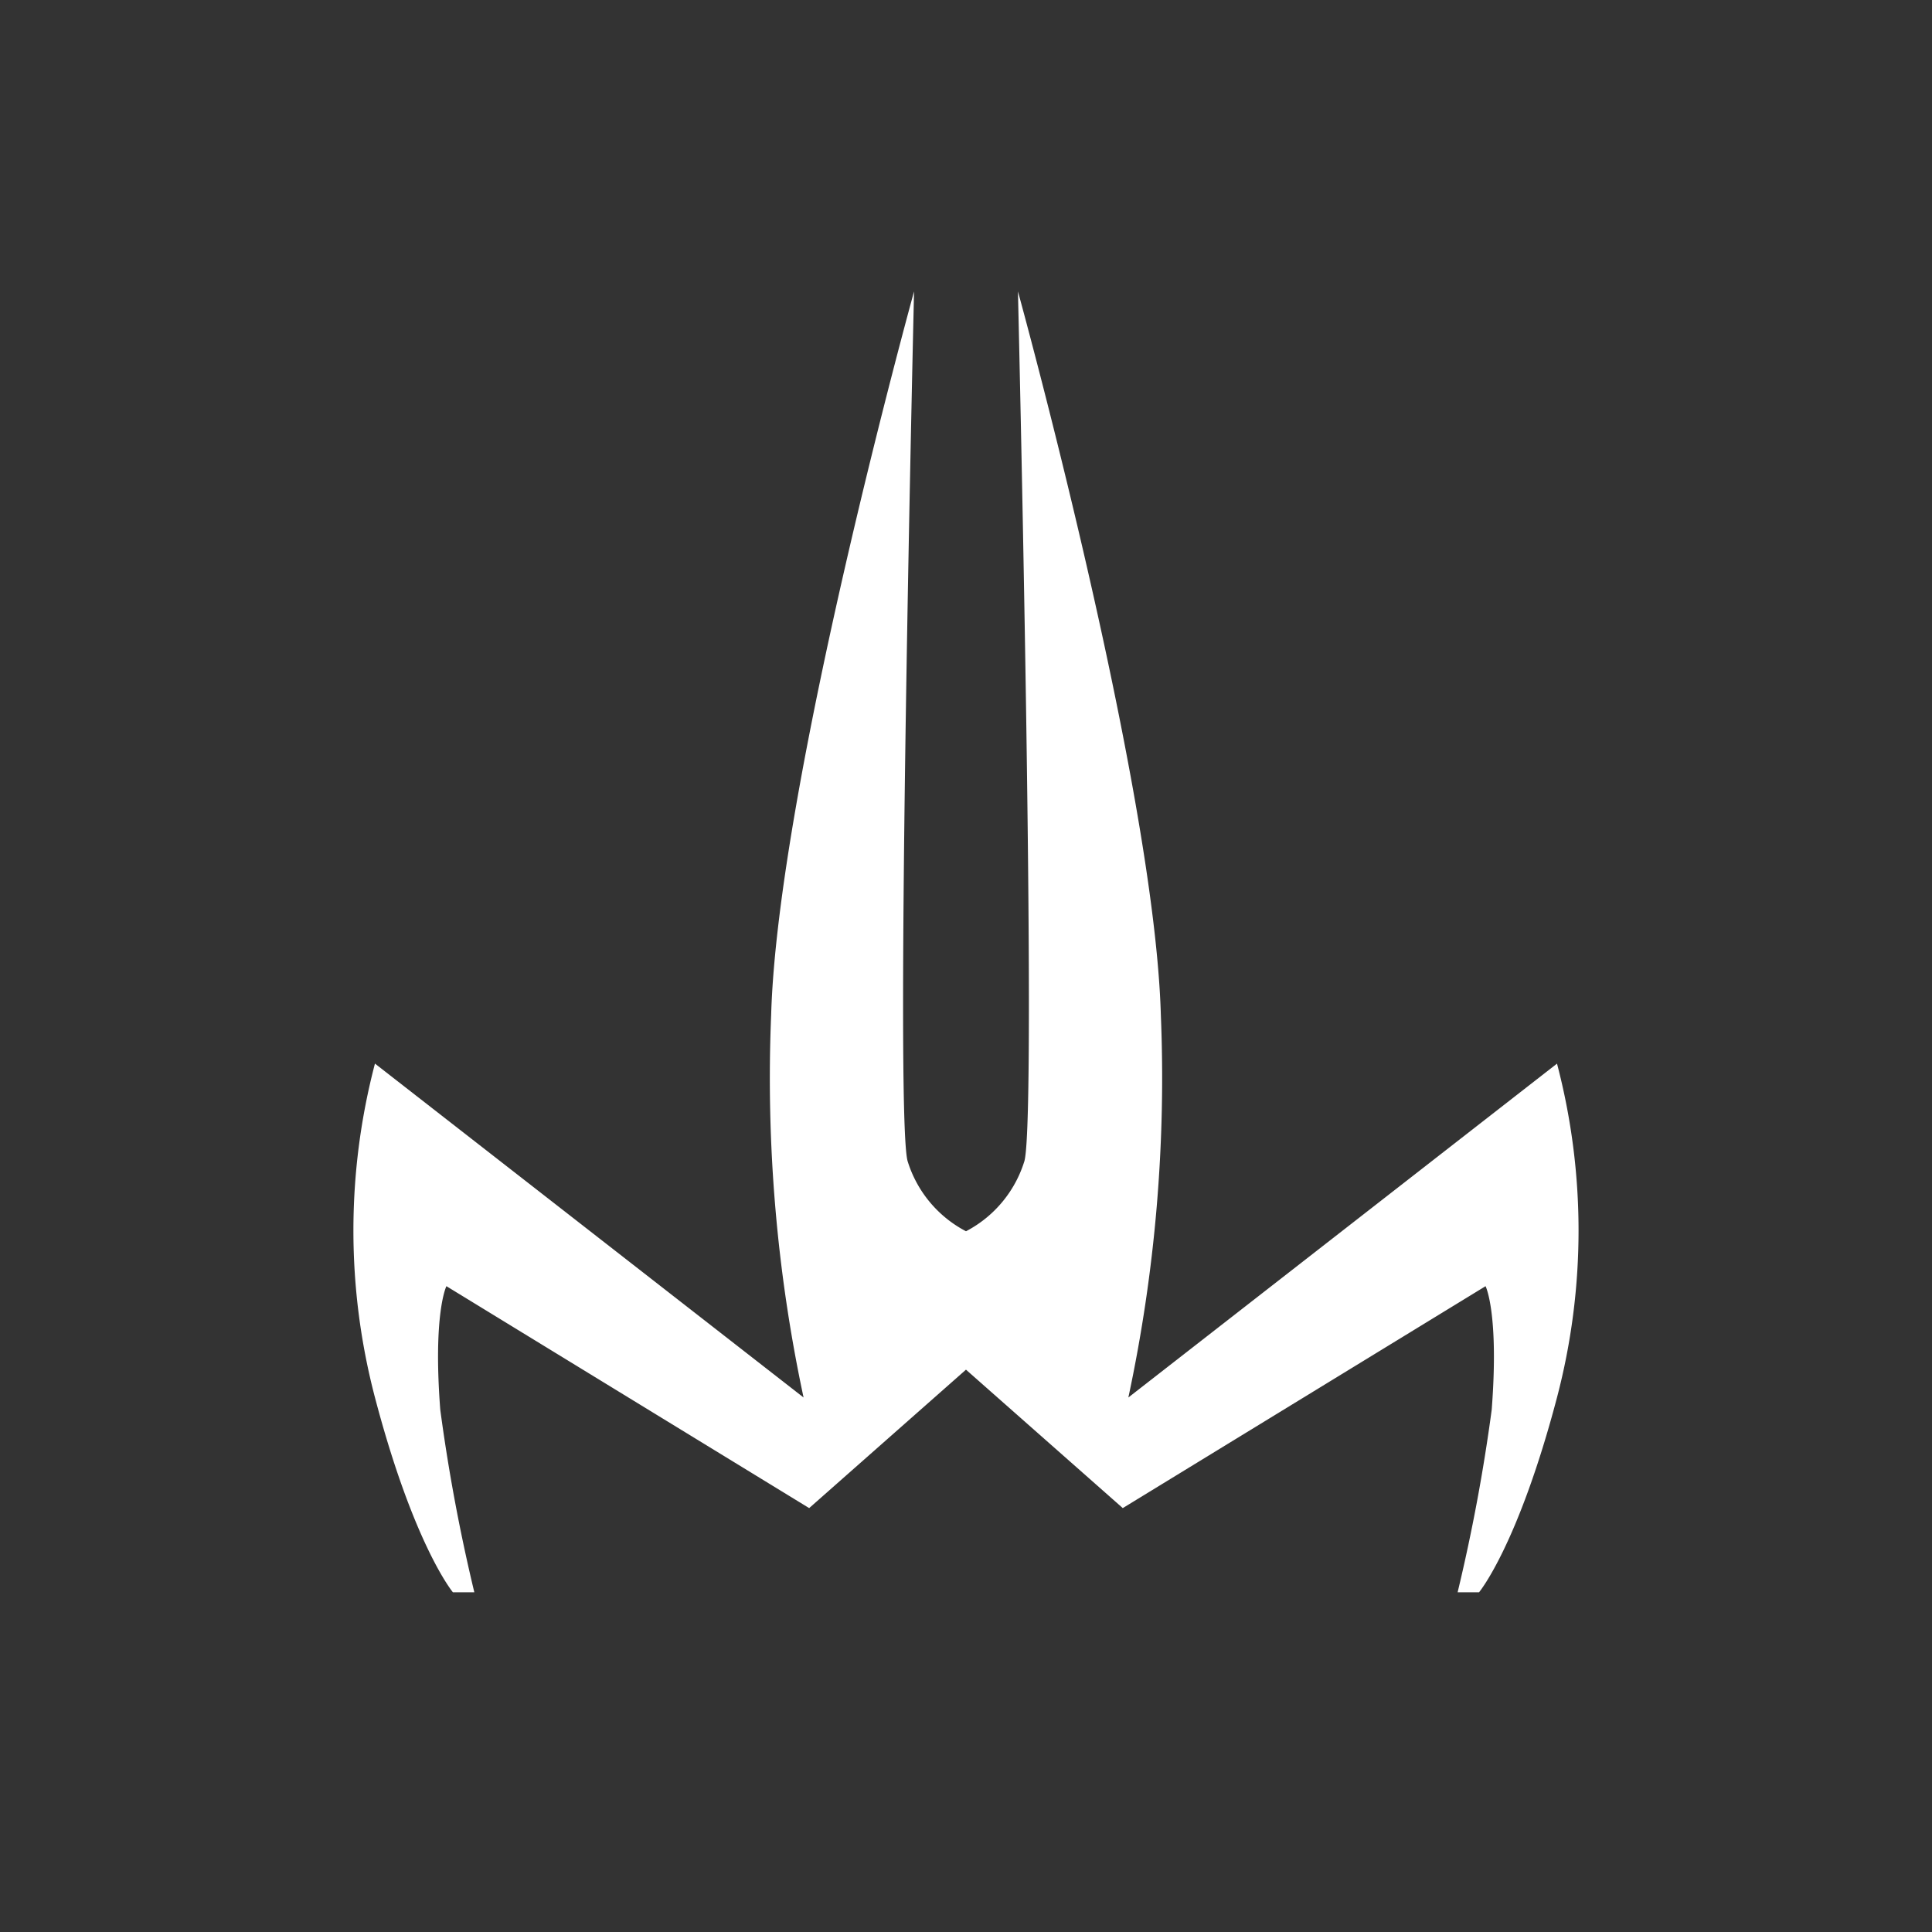 <svg id="icn_nexus" xmlns="http://www.w3.org/2000/svg" xmlns:xlink="http://www.w3.org/1999/xlink" width="80" height="80" viewBox="0 0 80 80">
  <rect x="0" y="0" width="80" height="80" fill="#333333" stroke="none"/>
  <defs>
    <clipPath id="clip-path">
      <rect id="Rettangolo_1877" data-name="Rettangolo 1877" width="80" height="80" fill="none"/>
    </clipPath>
  </defs>
  <g id="Raggruppa_2328" data-name="Raggruppa 2328" clip-path="url(#clip-path)">
    <g id="Raggruppa_2327" data-name="Raggruppa 2327" opacity="0">
      <g id="Raggruppa_2326" data-name="Raggruppa 2326">
        <g id="Raggruppa_2325" data-name="Raggruppa 2325" clip-path="url(#clip-path)">
          <rect id="Rettangolo_1875" data-name="Rettangolo 1875" width="80" height="80" fill="#fff"/>
        </g>
      </g>
    </g>
    <path id="Tracciato_2539" data-name="Tracciato 2539" d="M62.1,42.519,44.349,56.345A63.287,63.287,0,0,0,45.694,40.5C45.425,31,39.777,10.545,39.777,10.545s.806,33.99.269,36.006a4.905,4.905,0,0,1-2.42,2.911,4.905,4.905,0,0,1-2.42-2.911c-.538-2.016.269-36.006.269-36.006S29.827,31,29.558,40.5A63.318,63.318,0,0,0,30.9,56.345L13.152,42.519a27.236,27.236,0,0,0,0,13.826c1.618,6.144,3.228,8.066,3.228,8.066h.887a74.5,74.5,0,0,1-1.411-7.565c-.306-4,.255-5.11.255-5.11l15.021,9.189,6.493-5.732,6.493,5.732,15.022-9.189s.561,1.109.255,5.11a74.425,74.425,0,0,1-1.412,7.565h.887s1.609-1.922,3.228-8.066a27.224,27.224,0,0,0,0-13.826" transform="translate(2.374 1.522)" fill="#fff"/>
  </g>
</svg>
